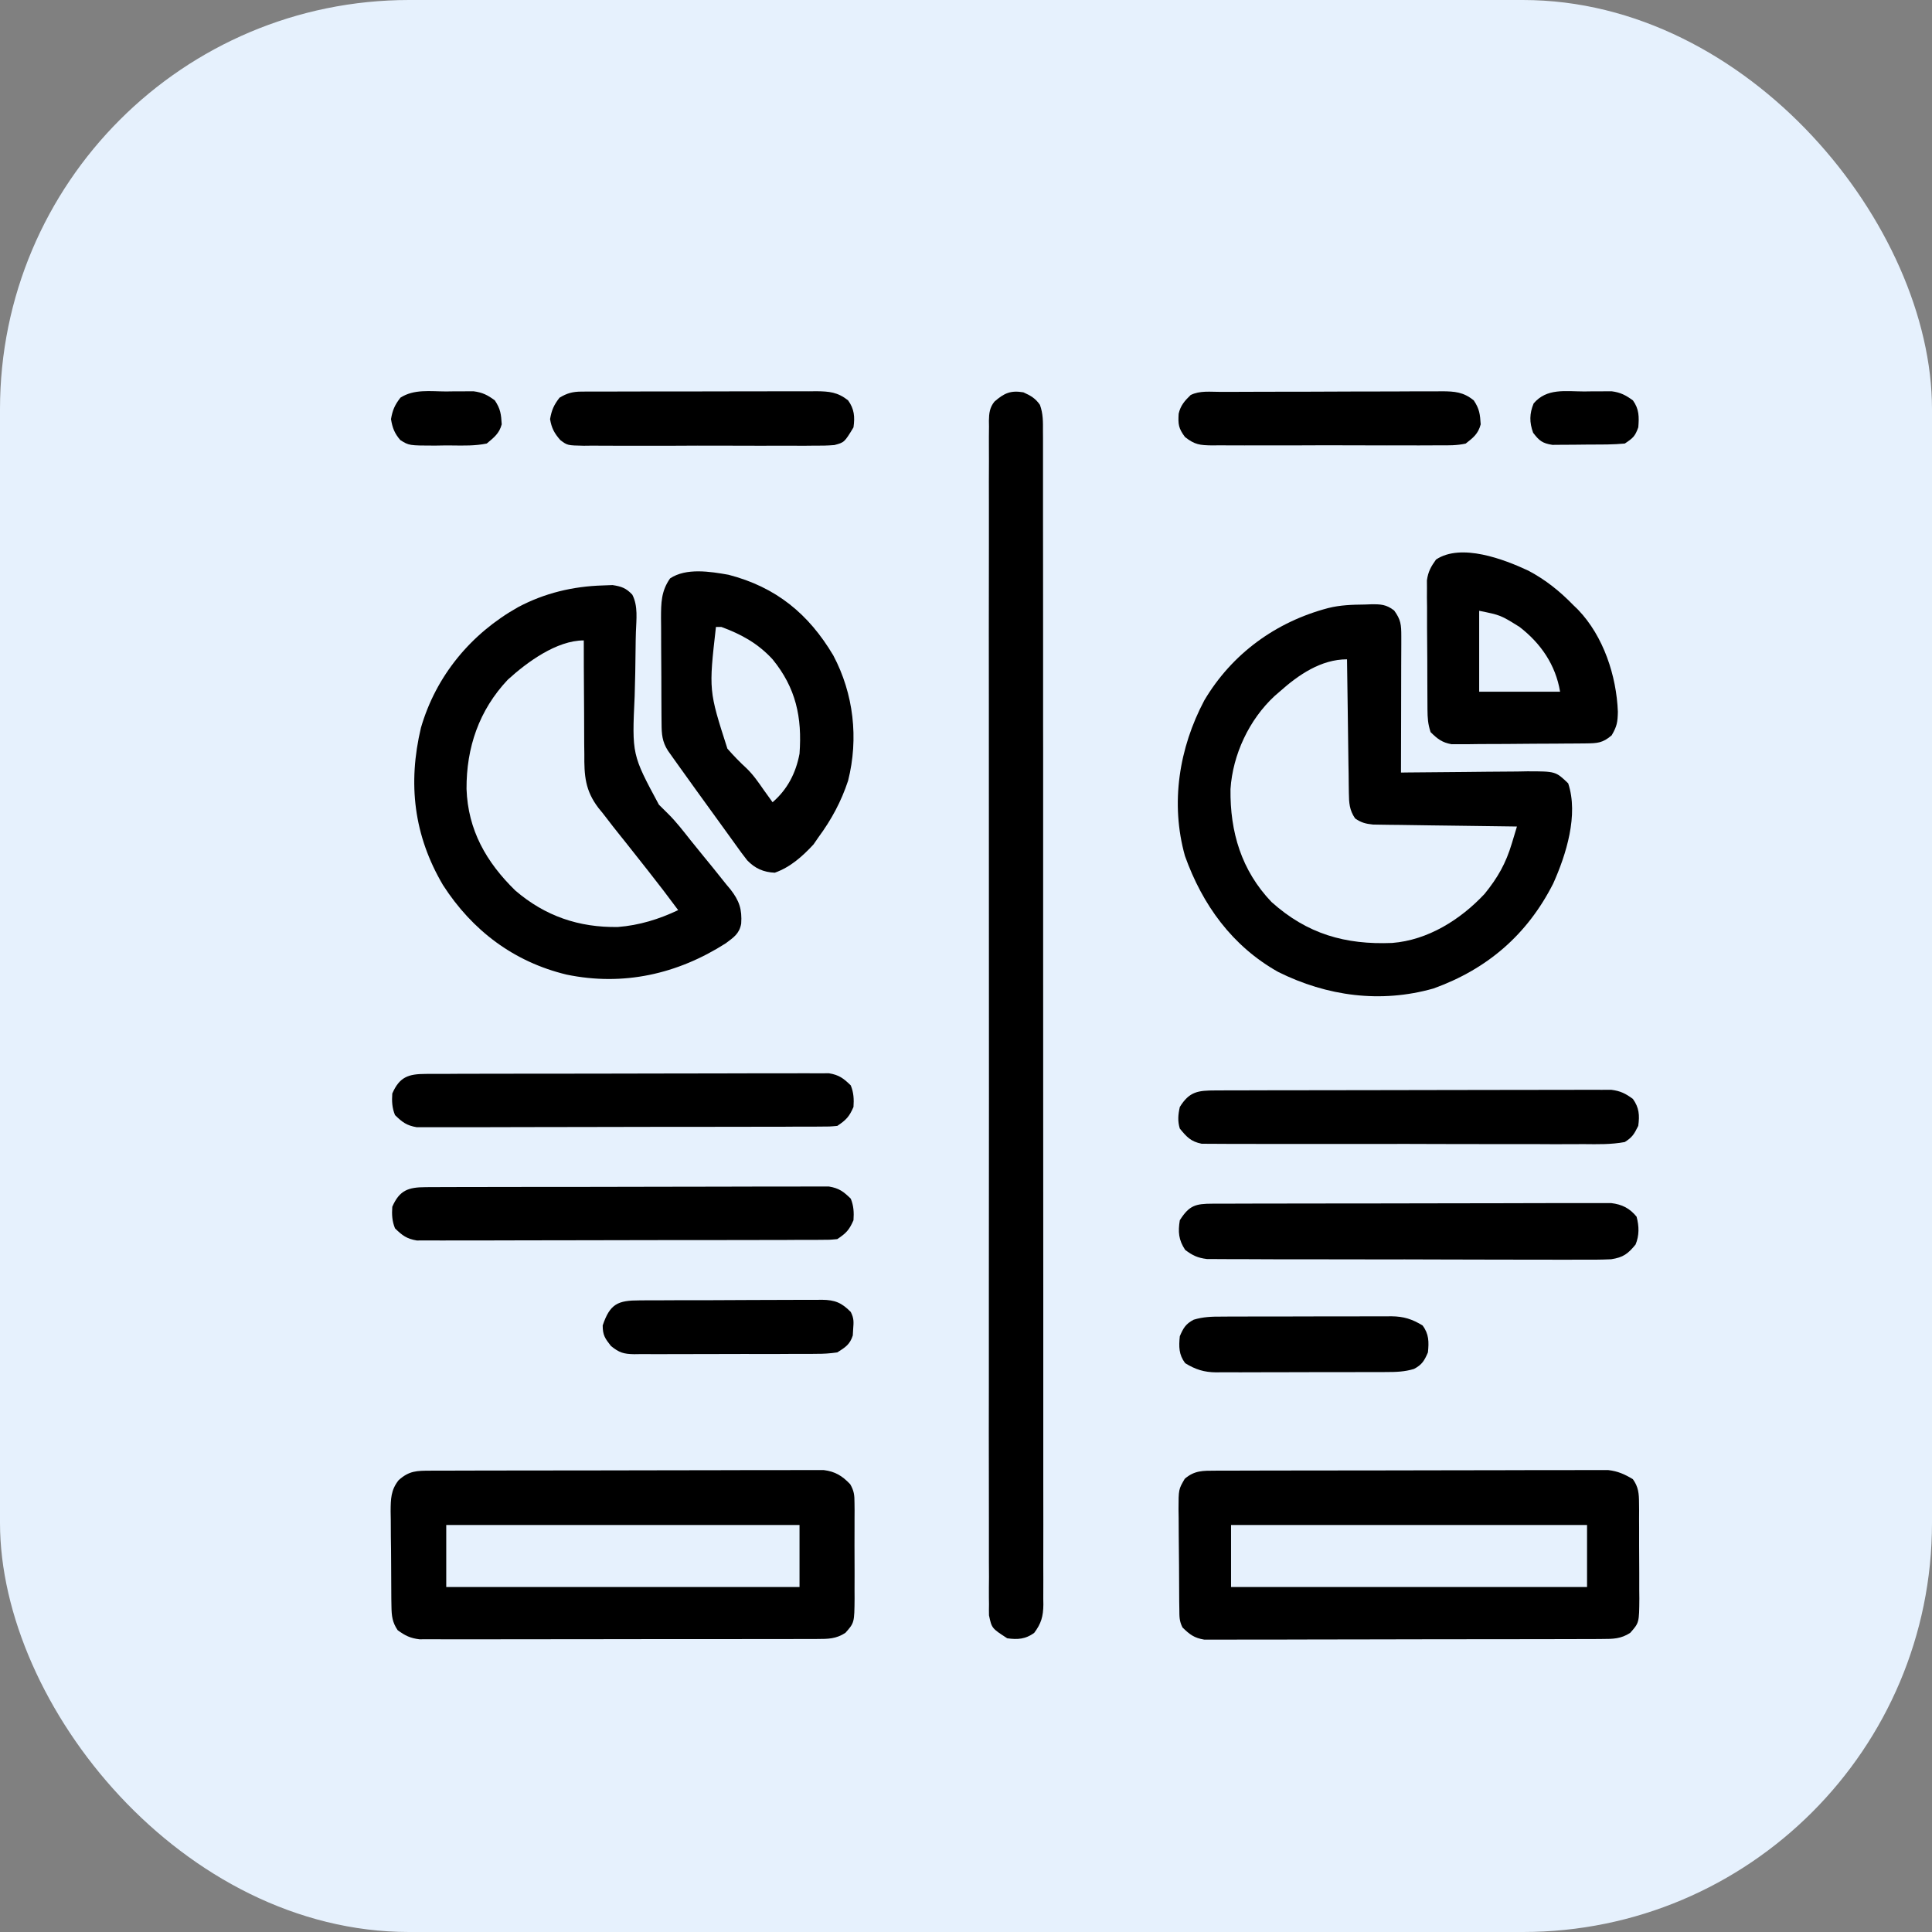<svg width="42" height="42" viewBox="0 0 42 42" fill="none" xmlns="http://www.w3.org/2000/svg">
<rect x="0" y="0" width="42" height="42" fill="#808080" stroke="none"/>
<rect width="42" height="42" rx="8.894" fill="#E6F1FD"/>
<path d="M22.248 8.529C22.406 8.601 22.508 8.657 22.607 8.801C22.678 8.993 22.674 9.176 22.673 9.378C22.673 9.422 22.674 9.467 22.674 9.513C22.674 9.663 22.674 9.813 22.674 9.963C22.674 10.071 22.674 10.18 22.674 10.288C22.675 10.586 22.675 10.885 22.674 11.183C22.674 11.505 22.675 11.826 22.675 12.148C22.676 12.778 22.676 13.408 22.676 14.038C22.676 14.55 22.676 15.062 22.676 15.574C22.676 15.683 22.676 15.683 22.676 15.794C22.676 15.942 22.677 16.09 22.677 16.238C22.677 17.231 22.677 18.224 22.677 19.217C22.677 19.256 22.677 19.295 22.677 19.335C22.677 19.532 22.677 19.729 22.677 19.926C22.677 19.965 22.677 20.004 22.677 20.044C22.677 20.123 22.677 20.202 22.677 20.282C22.676 21.512 22.677 22.743 22.678 23.974C22.679 25.356 22.68 26.738 22.68 28.12C22.68 28.853 22.68 29.585 22.68 30.317C22.681 30.94 22.681 31.563 22.68 32.186C22.68 32.504 22.68 32.823 22.681 33.141C22.681 33.432 22.681 33.723 22.68 34.014C22.68 34.119 22.68 34.225 22.681 34.33C22.681 34.473 22.681 34.616 22.68 34.759C22.681 34.8 22.681 34.842 22.682 34.884C22.679 35.138 22.635 35.295 22.482 35.498C22.294 35.634 22.124 35.647 21.896 35.615C21.56 35.397 21.56 35.397 21.5 35.116C21.498 35.035 21.498 34.954 21.5 34.873C21.5 34.828 21.499 34.783 21.498 34.737C21.497 34.585 21.498 34.434 21.5 34.283C21.499 34.173 21.499 34.064 21.498 33.955C21.497 33.654 21.497 33.353 21.498 33.052C21.499 32.728 21.498 32.403 21.497 32.079C21.495 31.443 21.496 30.808 21.497 30.172C21.498 29.656 21.498 29.139 21.497 28.623C21.497 28.549 21.497 28.476 21.497 28.4C21.497 28.251 21.497 28.102 21.497 27.953C21.496 26.593 21.497 25.234 21.499 23.874C21.5 22.633 21.5 21.392 21.498 20.15C21.497 18.756 21.496 17.361 21.497 15.967C21.497 15.819 21.497 15.67 21.497 15.521C21.497 15.448 21.497 15.375 21.497 15.3C21.498 14.784 21.497 14.268 21.496 13.752C21.495 13.123 21.496 12.495 21.498 11.866C21.498 11.545 21.499 11.225 21.498 10.904C21.497 10.61 21.497 10.317 21.499 10.023C21.5 9.917 21.499 9.81 21.498 9.704C21.497 9.56 21.498 9.416 21.5 9.271C21.499 9.23 21.498 9.188 21.498 9.145C21.501 8.983 21.515 8.858 21.619 8.73C21.83 8.546 21.971 8.482 22.248 8.529Z" fill="black"/>
<path d="M29.668 13.142C29.735 13.139 29.735 13.139 29.802 13.137C30.015 13.134 30.136 13.139 30.307 13.271C30.453 13.47 30.463 13.582 30.463 13.827C30.463 13.925 30.463 13.925 30.463 14.026C30.462 14.097 30.462 14.168 30.462 14.242C30.462 14.314 30.462 14.387 30.461 14.462C30.461 14.655 30.461 14.848 30.46 15.042C30.459 15.239 30.459 15.436 30.459 15.634C30.458 16.021 30.457 16.408 30.456 16.795C30.496 16.794 30.537 16.794 30.578 16.793C30.999 16.788 31.419 16.785 31.839 16.782C31.996 16.781 32.153 16.779 32.31 16.777C32.535 16.774 32.761 16.773 32.987 16.772C33.057 16.771 33.127 16.77 33.199 16.768C33.818 16.768 33.818 16.768 34.091 17.029C34.319 17.713 34.048 18.578 33.765 19.208C33.202 20.318 32.334 21.067 31.162 21.489C30.015 21.814 28.848 21.657 27.788 21.13C26.788 20.569 26.14 19.671 25.76 18.608C25.439 17.463 25.632 16.26 26.181 15.225C26.783 14.21 27.737 13.518 28.873 13.219C29.138 13.152 29.397 13.145 29.668 13.142ZM27.818 15.036C27.781 15.068 27.744 15.1 27.706 15.133C27.155 15.645 26.799 16.403 26.75 17.154C26.738 18.087 26.987 18.923 27.642 19.609C28.418 20.305 29.245 20.54 30.264 20.499C31.042 20.438 31.75 19.992 32.273 19.433C32.561 19.078 32.735 18.771 32.866 18.335C32.887 18.267 32.908 18.198 32.929 18.127C32.945 18.074 32.961 18.022 32.977 17.968C32.936 17.967 32.896 17.967 32.854 17.966C32.432 17.961 32.009 17.955 31.587 17.949C31.43 17.947 31.272 17.945 31.114 17.943C30.888 17.94 30.661 17.937 30.435 17.933C30.329 17.932 30.329 17.932 30.221 17.931C30.155 17.93 30.09 17.929 30.022 17.928C29.935 17.927 29.935 17.927 29.847 17.925C29.686 17.908 29.592 17.884 29.459 17.792C29.334 17.61 29.326 17.452 29.323 17.235C29.322 17.17 29.321 17.105 29.32 17.039C29.319 16.97 29.318 16.9 29.318 16.829C29.317 16.758 29.316 16.686 29.314 16.613C29.311 16.386 29.308 16.158 29.305 15.93C29.303 15.776 29.301 15.622 29.299 15.467C29.293 15.089 29.288 14.711 29.283 14.333C28.718 14.333 28.226 14.671 27.818 15.036Z" fill="black"/>
<path d="M9.361 31.971C9.438 31.971 9.514 31.971 9.593 31.97C9.677 31.97 9.762 31.97 9.847 31.97C9.936 31.97 10.025 31.97 10.114 31.969C10.356 31.969 10.598 31.968 10.84 31.968C10.992 31.968 11.143 31.968 11.294 31.967C11.767 31.966 12.24 31.966 12.714 31.966C13.26 31.965 13.806 31.964 14.353 31.963C14.775 31.961 15.197 31.961 15.619 31.961C15.871 31.961 16.124 31.96 16.376 31.959C16.613 31.958 16.85 31.958 17.088 31.959C17.175 31.959 17.262 31.959 17.349 31.958C17.468 31.957 17.587 31.958 17.706 31.958C17.772 31.958 17.838 31.958 17.907 31.958C18.157 31.989 18.311 32.085 18.483 32.266C18.567 32.413 18.576 32.502 18.576 32.67C18.577 32.726 18.577 32.781 18.578 32.838C18.577 32.927 18.577 32.927 18.577 33.018C18.577 33.11 18.577 33.11 18.577 33.204C18.578 33.334 18.577 33.464 18.576 33.594C18.576 33.792 18.576 33.991 18.578 34.19C18.578 34.316 18.577 34.442 18.577 34.568C18.577 34.627 18.578 34.687 18.578 34.748C18.573 35.277 18.573 35.277 18.378 35.497C18.176 35.628 18.005 35.63 17.767 35.63C17.69 35.63 17.613 35.631 17.533 35.631C17.448 35.631 17.362 35.631 17.276 35.631C17.186 35.631 17.096 35.631 17.006 35.632C16.76 35.632 16.515 35.632 16.27 35.632C16.066 35.632 15.861 35.633 15.657 35.633C15.174 35.633 14.691 35.633 14.209 35.633C13.711 35.633 13.213 35.633 12.715 35.635C12.288 35.636 11.86 35.636 11.433 35.636C11.178 35.636 10.922 35.636 10.667 35.637C10.427 35.638 10.187 35.637 9.947 35.637C9.859 35.636 9.771 35.637 9.683 35.637C9.562 35.638 9.442 35.637 9.322 35.636C9.254 35.636 9.187 35.637 9.118 35.637C8.917 35.612 8.807 35.557 8.645 35.439C8.529 35.269 8.513 35.128 8.51 34.925C8.509 34.87 8.508 34.815 8.507 34.758C8.507 34.698 8.507 34.639 8.506 34.578C8.506 34.517 8.505 34.456 8.505 34.392C8.504 34.263 8.503 34.133 8.503 34.004C8.503 33.806 8.5 33.608 8.497 33.41C8.496 33.284 8.496 33.158 8.495 33.032C8.494 32.973 8.493 32.914 8.492 32.853C8.494 32.587 8.496 32.392 8.666 32.178C8.896 31.971 9.062 31.972 9.361 31.971ZM9.701 33.152C9.701 33.597 9.701 34.042 9.701 34.501C12.235 34.501 14.77 34.501 17.381 34.501C17.381 34.056 17.381 33.611 17.381 33.152C14.847 33.152 12.312 33.152 9.701 33.152Z" fill="black"/>
<path d="M26.422 31.971C26.498 31.971 26.575 31.971 26.653 31.97C26.738 31.97 26.822 31.97 26.907 31.97C26.996 31.97 27.085 31.97 27.174 31.969C27.416 31.969 27.658 31.968 27.9 31.968C28.051 31.968 28.202 31.968 28.353 31.967C28.826 31.966 29.299 31.966 29.772 31.966C30.317 31.965 30.863 31.964 31.409 31.963C31.831 31.961 32.253 31.961 32.675 31.961C32.927 31.961 33.179 31.96 33.431 31.959C33.668 31.958 33.905 31.958 34.142 31.959C34.229 31.959 34.316 31.959 34.403 31.958C34.522 31.957 34.641 31.958 34.76 31.958C34.859 31.958 34.859 31.958 34.961 31.958C35.173 31.983 35.315 32.047 35.497 32.156C35.618 32.324 35.63 32.467 35.631 32.67C35.631 32.726 35.632 32.781 35.633 32.838C35.632 32.927 35.632 32.927 35.632 33.018C35.633 33.08 35.633 33.141 35.633 33.204C35.633 33.334 35.633 33.464 35.633 33.594C35.633 33.792 35.634 33.991 35.636 34.19C35.636 34.316 35.636 34.442 35.636 34.568C35.636 34.627 35.637 34.687 35.638 34.748C35.634 35.277 35.634 35.277 35.439 35.497C35.237 35.628 35.066 35.63 34.829 35.63C34.751 35.631 34.674 35.631 34.594 35.632C34.509 35.632 34.423 35.632 34.337 35.632C34.247 35.632 34.157 35.632 34.067 35.633C33.822 35.634 33.577 35.634 33.331 35.634C33.127 35.634 32.922 35.635 32.718 35.635C32.235 35.636 31.753 35.636 31.27 35.636C30.772 35.636 30.274 35.638 29.776 35.639C29.349 35.641 28.922 35.642 28.494 35.641C28.239 35.641 27.983 35.642 27.728 35.643C27.488 35.644 27.248 35.644 27.008 35.643C26.92 35.643 26.832 35.643 26.744 35.644C26.623 35.645 26.503 35.645 26.383 35.644C26.316 35.644 26.248 35.644 26.179 35.644C25.961 35.608 25.863 35.533 25.707 35.38C25.635 35.238 25.639 35.144 25.638 34.985C25.636 34.898 25.636 34.898 25.635 34.81C25.635 34.748 25.634 34.685 25.634 34.62C25.634 34.556 25.633 34.492 25.633 34.426C25.632 34.29 25.631 34.154 25.631 34.018C25.63 33.81 25.627 33.602 25.625 33.394C25.624 33.261 25.623 33.129 25.623 32.997C25.622 32.935 25.621 32.873 25.62 32.809C25.621 32.377 25.621 32.377 25.756 32.147C25.969 31.964 26.152 31.972 26.422 31.971ZM26.762 33.152C26.762 33.597 26.762 34.042 26.762 34.501C29.316 34.501 31.869 34.501 34.501 34.501C34.501 34.056 34.501 33.611 34.501 33.152C31.947 33.152 29.393 33.152 26.762 33.152Z" fill="black"/>
<path d="M13.105 12.727C13.175 12.725 13.244 12.722 13.316 12.719C13.511 12.749 13.611 12.784 13.746 12.928C13.874 13.175 13.833 13.467 13.824 13.738C13.82 13.859 13.818 13.98 13.817 14.101C13.814 14.445 13.808 14.789 13.797 15.133C13.738 16.404 13.738 16.404 14.324 17.493C14.39 17.56 14.457 17.626 14.524 17.691C14.703 17.868 14.855 18.067 15.011 18.264C15.073 18.341 15.136 18.418 15.198 18.495C15.229 18.534 15.26 18.572 15.292 18.611C15.358 18.692 15.424 18.773 15.49 18.853C15.59 18.976 15.689 19.1 15.787 19.224C15.818 19.261 15.849 19.298 15.88 19.335C16.071 19.581 16.134 19.767 16.113 20.08C16.071 20.302 15.95 20.376 15.778 20.506C14.727 21.177 13.55 21.442 12.317 21.187C11.17 20.911 10.267 20.229 9.631 19.242C8.995 18.163 8.862 17.036 9.151 15.82C9.48 14.689 10.239 13.775 11.261 13.2C11.837 12.893 12.456 12.746 13.105 12.727ZM11.039 14.776C10.413 15.44 10.137 16.253 10.142 17.152C10.173 18.044 10.57 18.742 11.203 19.36C11.853 19.917 12.587 20.166 13.433 20.152C13.895 20.116 14.327 19.983 14.743 19.785C14.529 19.495 14.31 19.21 14.087 18.927C14.06 18.892 14.032 18.858 14.004 18.822C13.861 18.64 13.718 18.459 13.574 18.278C13.546 18.243 13.517 18.207 13.488 18.171C13.435 18.104 13.382 18.037 13.329 17.971C13.28 17.909 13.232 17.847 13.185 17.784C13.129 17.71 13.071 17.637 13.011 17.566C12.719 17.183 12.699 16.861 12.703 16.39C12.702 16.319 12.701 16.248 12.7 16.175C12.698 15.95 12.698 15.726 12.698 15.501C12.697 15.348 12.696 15.195 12.695 15.043C12.692 14.669 12.691 14.296 12.691 13.922C12.099 13.922 11.455 14.397 11.039 14.776Z" fill="black"/>
<path d="M15.838 12.495C16.87 12.763 17.578 13.344 18.115 14.248C18.558 15.083 18.668 16.054 18.437 16.971C18.287 17.426 18.075 17.818 17.792 18.202C17.757 18.253 17.722 18.304 17.686 18.356C17.445 18.617 17.18 18.853 16.843 18.972C16.6 18.961 16.415 18.881 16.244 18.703C16.159 18.596 16.079 18.486 16 18.375C15.97 18.334 15.94 18.293 15.91 18.25C15.846 18.163 15.783 18.075 15.72 17.987C15.621 17.849 15.522 17.712 15.422 17.575C15.233 17.316 15.047 17.056 14.86 16.795C14.836 16.762 14.813 16.729 14.788 16.695C14.729 16.612 14.67 16.53 14.611 16.447C14.581 16.404 14.55 16.361 14.519 16.317C14.395 16.123 14.383 15.958 14.382 15.733C14.381 15.672 14.381 15.611 14.38 15.549C14.38 15.482 14.38 15.417 14.379 15.349C14.379 15.281 14.379 15.213 14.378 15.143C14.378 14.999 14.377 14.855 14.377 14.712C14.377 14.492 14.375 14.272 14.373 14.053C14.373 13.913 14.372 13.773 14.372 13.634C14.371 13.568 14.371 13.503 14.37 13.435C14.371 13.107 14.372 12.852 14.567 12.574C14.917 12.341 15.436 12.424 15.838 12.495ZM15.564 13.629C15.407 15.011 15.407 15.011 15.813 16.275C15.945 16.425 16.081 16.567 16.229 16.702C16.379 16.847 16.489 17.009 16.608 17.18C16.645 17.231 16.681 17.282 16.719 17.334C16.744 17.369 16.769 17.404 16.795 17.44C17.118 17.162 17.302 16.805 17.381 16.385C17.439 15.596 17.304 14.956 16.795 14.333C16.48 13.99 16.116 13.788 15.681 13.629C15.642 13.629 15.604 13.629 15.564 13.629Z" fill="black"/>
<path d="M33.226 12.406C33.606 12.608 33.908 12.852 34.208 13.16C34.241 13.192 34.273 13.224 34.307 13.256C34.859 13.832 35.141 14.692 35.171 15.473C35.166 15.699 35.153 15.786 35.036 15.986C34.84 16.153 34.727 16.158 34.473 16.161C34.406 16.162 34.339 16.162 34.27 16.163C34.16 16.164 34.16 16.164 34.049 16.164C33.974 16.165 33.9 16.165 33.823 16.166C33.665 16.167 33.507 16.167 33.348 16.168C33.146 16.168 32.944 16.17 32.742 16.173C32.548 16.175 32.355 16.175 32.162 16.175C32.089 16.176 32.017 16.177 31.942 16.178C31.841 16.178 31.841 16.178 31.737 16.178C31.678 16.178 31.618 16.179 31.557 16.179C31.348 16.142 31.25 16.063 31.1 15.916C31.041 15.736 31.034 15.612 31.032 15.423C31.032 15.359 31.031 15.294 31.031 15.227C31.03 15.157 31.03 15.087 31.03 15.015C31.03 14.943 31.029 14.871 31.029 14.797C31.028 14.645 31.028 14.492 31.028 14.34C31.027 14.107 31.025 13.874 31.023 13.641C31.023 13.493 31.023 13.345 31.023 13.197C31.022 13.128 31.021 13.058 31.02 12.986C31.021 12.921 31.021 12.856 31.021 12.789C31.021 12.732 31.02 12.675 31.02 12.616C31.046 12.427 31.108 12.317 31.218 12.164C31.764 11.801 32.699 12.159 33.226 12.406ZM32.156 13.278C32.156 13.858 32.156 14.438 32.156 15.037C32.736 15.037 33.317 15.037 33.915 15.037C33.818 14.457 33.5 13.99 33.035 13.63C32.621 13.372 32.621 13.372 32.156 13.278Z" fill="black"/>
<path d="M26.361 26.167C26.438 26.167 26.515 26.167 26.595 26.166C26.681 26.166 26.767 26.166 26.853 26.166C26.943 26.166 27.034 26.166 27.124 26.165C27.369 26.164 27.615 26.164 27.86 26.164C28.014 26.164 28.167 26.163 28.32 26.163C28.8 26.162 29.28 26.162 29.759 26.162C30.313 26.161 30.867 26.16 31.421 26.159C31.849 26.157 32.277 26.157 32.705 26.157C32.961 26.157 33.216 26.156 33.472 26.155C33.713 26.154 33.953 26.154 34.194 26.154C34.282 26.155 34.37 26.154 34.459 26.154C34.579 26.153 34.7 26.153 34.82 26.154C34.921 26.154 34.921 26.154 35.025 26.154C35.262 26.183 35.426 26.264 35.578 26.45C35.634 26.658 35.638 26.857 35.556 27.055C35.391 27.257 35.287 27.335 35.026 27.375C34.794 27.386 34.562 27.386 34.329 27.384C34.239 27.384 34.15 27.385 34.06 27.385C33.817 27.386 33.574 27.385 33.331 27.384C33.077 27.382 32.822 27.383 32.568 27.383C32.141 27.383 31.713 27.382 31.286 27.38C30.792 27.378 30.298 27.377 29.805 27.378C29.329 27.378 28.854 27.377 28.379 27.376C28.177 27.376 27.974 27.375 27.772 27.376C27.534 27.376 27.296 27.375 27.058 27.373C26.971 27.373 26.883 27.373 26.796 27.373C26.677 27.373 26.558 27.372 26.438 27.371C26.338 27.371 26.338 27.371 26.236 27.37C26.035 27.345 25.926 27.293 25.765 27.172C25.621 26.956 25.607 26.778 25.648 26.527C25.855 26.202 25.989 26.168 26.361 26.167Z" fill="black"/>
<path d="M9.253 25.808C9.291 25.808 9.329 25.807 9.368 25.807C9.496 25.806 9.624 25.806 9.751 25.806C9.843 25.806 9.934 25.806 10.025 25.805C10.274 25.804 10.522 25.804 10.771 25.804C10.978 25.804 11.185 25.803 11.393 25.803C11.882 25.802 12.371 25.802 12.86 25.802C13.365 25.802 13.869 25.801 14.374 25.799C14.807 25.797 15.241 25.797 15.674 25.797C15.932 25.797 16.191 25.796 16.45 25.795C16.693 25.794 16.937 25.794 17.18 25.795C17.27 25.795 17.359 25.795 17.448 25.794C17.57 25.793 17.692 25.794 17.814 25.794C17.882 25.794 17.951 25.794 18.021 25.794C18.24 25.83 18.338 25.904 18.495 26.058C18.559 26.213 18.566 26.36 18.554 26.527C18.461 26.739 18.396 26.808 18.202 26.937C18.036 26.953 18.036 26.953 17.829 26.953C17.791 26.953 17.753 26.954 17.714 26.954C17.586 26.955 17.459 26.954 17.331 26.954C17.24 26.955 17.148 26.955 17.057 26.956C16.808 26.957 16.56 26.957 16.311 26.957C16.104 26.957 15.897 26.957 15.69 26.958C15.2 26.959 14.711 26.959 14.222 26.959C13.717 26.959 13.213 26.96 12.708 26.962C12.275 26.964 11.842 26.964 11.408 26.964C11.15 26.964 10.891 26.965 10.632 26.966C10.389 26.967 10.145 26.967 9.902 26.966C9.813 26.966 9.723 26.966 9.634 26.967C9.512 26.968 9.39 26.967 9.268 26.966C9.2 26.966 9.132 26.966 9.061 26.967C8.842 26.931 8.744 26.857 8.587 26.703C8.523 26.547 8.516 26.401 8.528 26.234C8.685 25.874 8.877 25.809 9.253 25.808Z" fill="black"/>
<path d="M9.253 23.346C9.291 23.346 9.329 23.345 9.368 23.345C9.496 23.344 9.624 23.344 9.751 23.345C9.843 23.344 9.934 23.344 10.025 23.343C10.274 23.342 10.522 23.342 10.771 23.342C10.978 23.342 11.185 23.341 11.393 23.341C11.882 23.34 12.371 23.34 12.86 23.34C13.365 23.34 13.869 23.339 14.374 23.337C14.807 23.335 15.241 23.335 15.674 23.335C15.932 23.335 16.191 23.334 16.45 23.333C16.693 23.332 16.937 23.332 17.18 23.333C17.27 23.333 17.359 23.333 17.448 23.332C17.57 23.331 17.692 23.332 17.814 23.333C17.882 23.332 17.951 23.332 18.021 23.332C18.24 23.368 18.338 23.442 18.495 23.596C18.559 23.752 18.566 23.898 18.554 24.065C18.461 24.277 18.396 24.346 18.202 24.476C18.036 24.491 18.036 24.491 17.829 24.491C17.791 24.491 17.753 24.492 17.714 24.492C17.586 24.493 17.459 24.493 17.331 24.492C17.24 24.493 17.148 24.493 17.057 24.494C16.808 24.495 16.56 24.495 16.311 24.495C16.104 24.495 15.897 24.496 15.69 24.496C15.2 24.497 14.711 24.497 14.222 24.497C13.717 24.497 13.213 24.498 12.708 24.5C12.275 24.502 11.842 24.502 11.408 24.502C11.15 24.502 10.891 24.503 10.632 24.504C10.389 24.505 10.145 24.505 9.902 24.504C9.813 24.504 9.723 24.504 9.634 24.505C9.512 24.506 9.39 24.505 9.268 24.505C9.2 24.505 9.132 24.505 9.061 24.505C8.842 24.469 8.744 24.395 8.587 24.241C8.523 24.085 8.516 23.939 8.528 23.772C8.685 23.412 8.877 23.347 9.253 23.346Z" fill="black"/>
<path d="M26.424 23.705C26.501 23.704 26.578 23.704 26.657 23.704C26.742 23.704 26.828 23.704 26.913 23.704C27.003 23.703 27.092 23.703 27.182 23.703C27.426 23.702 27.669 23.702 27.913 23.701C28.065 23.701 28.218 23.701 28.37 23.701C28.846 23.7 29.322 23.699 29.799 23.699C30.348 23.699 30.898 23.698 31.448 23.696C31.873 23.695 32.298 23.694 32.723 23.694C32.977 23.694 33.231 23.694 33.485 23.693C33.723 23.692 33.962 23.692 34.201 23.692C34.289 23.692 34.376 23.692 34.464 23.691C34.584 23.691 34.703 23.691 34.823 23.692C34.923 23.691 34.923 23.691 35.026 23.691C35.226 23.716 35.336 23.771 35.497 23.889C35.634 24.078 35.646 24.247 35.614 24.475C35.524 24.656 35.487 24.722 35.321 24.827C35.026 24.882 34.731 24.875 34.432 24.872C34.34 24.872 34.248 24.872 34.156 24.873C33.906 24.875 33.657 24.874 33.407 24.872C33.146 24.871 32.885 24.872 32.623 24.872C32.185 24.873 31.746 24.872 31.308 24.87C30.8 24.867 30.294 24.867 29.786 24.869C29.299 24.87 28.811 24.87 28.323 24.869C28.115 24.868 27.908 24.868 27.7 24.869C27.456 24.869 27.211 24.869 26.967 24.867C26.877 24.866 26.787 24.866 26.698 24.867C26.575 24.867 26.453 24.866 26.33 24.865C26.262 24.864 26.193 24.864 26.123 24.864C25.887 24.816 25.798 24.717 25.648 24.534C25.598 24.372 25.611 24.23 25.648 24.065C25.857 23.726 26.046 23.706 26.424 23.705Z" fill="black"/>
<path d="M12.642 8.513C12.691 8.513 12.739 8.512 12.789 8.512C12.841 8.512 12.893 8.512 12.947 8.512C13.003 8.512 13.059 8.512 13.116 8.512C13.3 8.511 13.483 8.511 13.667 8.511C13.795 8.511 13.923 8.51 14.051 8.51C14.319 8.51 14.586 8.51 14.854 8.51C15.198 8.51 15.541 8.509 15.884 8.508C16.148 8.507 16.412 8.507 16.676 8.507C16.802 8.507 16.929 8.507 17.056 8.506C17.233 8.506 17.41 8.506 17.587 8.507C17.639 8.506 17.691 8.506 17.745 8.505C18.024 8.508 18.21 8.523 18.437 8.704C18.573 8.893 18.586 9.063 18.554 9.291C18.356 9.617 18.356 9.617 18.139 9.675C17.986 9.688 17.837 9.69 17.683 9.688C17.625 9.689 17.567 9.689 17.508 9.69C17.317 9.691 17.125 9.69 16.934 9.689C16.801 9.689 16.668 9.69 16.535 9.69C16.257 9.691 15.978 9.69 15.7 9.688C15.343 9.686 14.986 9.688 14.629 9.69C14.354 9.691 14.08 9.69 13.805 9.69C13.674 9.689 13.542 9.69 13.41 9.69C13.226 9.691 13.042 9.69 12.858 9.688C12.777 9.689 12.777 9.689 12.693 9.69C12.335 9.683 12.335 9.683 12.181 9.567C12.051 9.419 11.99 9.306 11.958 9.111C11.992 8.915 12.041 8.803 12.163 8.646C12.328 8.546 12.451 8.514 12.642 8.513Z" fill="black"/>
<path d="M26.536 8.519C26.592 8.519 26.647 8.519 26.705 8.519C26.889 8.518 27.073 8.517 27.258 8.517C27.386 8.517 27.514 8.516 27.642 8.516C27.91 8.515 28.179 8.515 28.448 8.515C28.792 8.514 29.136 8.513 29.48 8.511C29.745 8.51 30.009 8.51 30.273 8.51C30.4 8.51 30.527 8.509 30.654 8.508C30.832 8.507 31.009 8.508 31.187 8.508C31.239 8.507 31.292 8.507 31.346 8.506C31.624 8.508 31.814 8.521 32.039 8.705C32.163 8.891 32.175 9.006 32.189 9.225C32.134 9.432 32.03 9.512 31.863 9.643C31.672 9.686 31.485 9.683 31.291 9.681C31.205 9.682 31.205 9.682 31.117 9.682C30.928 9.684 30.738 9.683 30.549 9.682C30.418 9.682 30.286 9.682 30.154 9.683C29.878 9.683 29.603 9.682 29.327 9.681C28.973 9.679 28.62 9.68 28.267 9.682C27.995 9.683 27.723 9.683 27.451 9.682C27.321 9.682 27.19 9.682 27.06 9.683C26.878 9.684 26.696 9.682 26.514 9.681C26.46 9.681 26.406 9.682 26.35 9.683C26.085 9.678 25.976 9.67 25.761 9.501C25.619 9.311 25.609 9.222 25.623 8.994C25.663 8.816 25.754 8.713 25.883 8.588C26.084 8.487 26.315 8.52 26.536 8.519Z" fill="black"/>
<path d="M26.554 28.622C26.597 28.622 26.64 28.621 26.684 28.621C26.825 28.62 26.967 28.62 27.108 28.62C27.207 28.62 27.305 28.62 27.404 28.619C27.61 28.619 27.817 28.619 28.024 28.619C28.288 28.62 28.552 28.619 28.816 28.617C29.02 28.616 29.224 28.616 29.427 28.617C29.525 28.617 29.622 28.616 29.72 28.616C29.856 28.615 29.992 28.615 30.129 28.616C30.169 28.616 30.208 28.615 30.25 28.615C30.516 28.618 30.698 28.676 30.925 28.814C31.065 28.999 31.065 29.173 31.042 29.4C30.965 29.579 30.913 29.668 30.74 29.759C30.537 29.822 30.347 29.827 30.136 29.827C30.072 29.827 30.072 29.827 30.006 29.828C29.865 29.828 29.723 29.828 29.582 29.828C29.483 29.828 29.385 29.829 29.286 29.829C29.079 29.829 28.873 29.829 28.666 29.829C28.402 29.829 28.138 29.83 27.874 29.831C27.67 29.832 27.466 29.832 27.263 29.832C27.165 29.832 27.068 29.832 26.971 29.833C26.834 29.833 26.698 29.833 26.561 29.832C26.521 29.833 26.482 29.833 26.44 29.834C26.174 29.831 25.992 29.773 25.765 29.635C25.625 29.45 25.625 29.275 25.648 29.048C25.725 28.87 25.776 28.78 25.95 28.689C26.154 28.627 26.343 28.621 26.554 28.622Z" fill="black"/>
<path d="M13.905 28.269C13.973 28.269 13.973 28.269 14.044 28.268C14.195 28.267 14.347 28.267 14.499 28.267C14.604 28.266 14.71 28.266 14.816 28.265C15.037 28.265 15.258 28.265 15.479 28.265C15.763 28.265 16.046 28.263 16.33 28.261C16.548 28.26 16.766 28.259 16.984 28.259C17.088 28.259 17.193 28.259 17.297 28.258C17.443 28.257 17.59 28.257 17.736 28.258C17.779 28.257 17.822 28.256 17.866 28.256C18.151 28.259 18.296 28.319 18.495 28.521C18.566 28.662 18.559 28.738 18.547 28.895C18.544 28.94 18.541 28.985 18.539 29.032C18.475 29.23 18.377 29.289 18.202 29.4C18.04 29.423 17.9 29.433 17.738 29.431C17.692 29.432 17.646 29.433 17.599 29.433C17.447 29.434 17.296 29.434 17.145 29.433C17.04 29.434 16.934 29.434 16.829 29.435C16.608 29.435 16.388 29.435 16.167 29.434C15.885 29.433 15.602 29.434 15.32 29.436C15.102 29.438 14.885 29.438 14.667 29.437C14.563 29.437 14.459 29.438 14.355 29.438C14.209 29.439 14.064 29.439 13.918 29.437C13.854 29.438 13.854 29.438 13.788 29.439C13.558 29.435 13.462 29.407 13.281 29.26C13.151 29.095 13.102 29.024 13.102 28.814C13.261 28.343 13.432 28.269 13.905 28.269Z" fill="black"/>
<path d="M9.698 8.51C9.767 8.509 9.836 8.508 9.908 8.507C9.974 8.507 10.041 8.507 10.11 8.507C10.171 8.507 10.232 8.507 10.294 8.506C10.491 8.532 10.599 8.587 10.757 8.704C10.881 8.89 10.894 9.005 10.907 9.224C10.854 9.424 10.738 9.511 10.581 9.642C10.329 9.694 10.08 9.687 9.824 9.684C9.702 9.682 9.581 9.685 9.459 9.687C8.892 9.686 8.892 9.686 8.703 9.567C8.577 9.423 8.53 9.299 8.5 9.111C8.533 8.915 8.583 8.802 8.705 8.645C9.001 8.454 9.358 8.509 9.698 8.51Z" fill="black"/>
<path d="M34.439 8.51C34.508 8.509 34.577 8.508 34.649 8.507C34.715 8.507 34.782 8.507 34.851 8.507C34.912 8.507 34.973 8.507 35.035 8.506C35.23 8.531 35.34 8.59 35.498 8.704C35.634 8.893 35.634 9.062 35.615 9.29C35.544 9.486 35.502 9.522 35.322 9.642C35.072 9.666 34.821 9.664 34.57 9.664C34.447 9.664 34.324 9.666 34.2 9.668C34.122 9.669 34.043 9.669 33.965 9.669C33.893 9.67 33.822 9.67 33.748 9.671C33.529 9.637 33.462 9.581 33.329 9.408C33.246 9.181 33.248 8.992 33.34 8.77C33.627 8.433 34.031 8.509 34.439 8.51Z" fill="black"/>
</svg>
